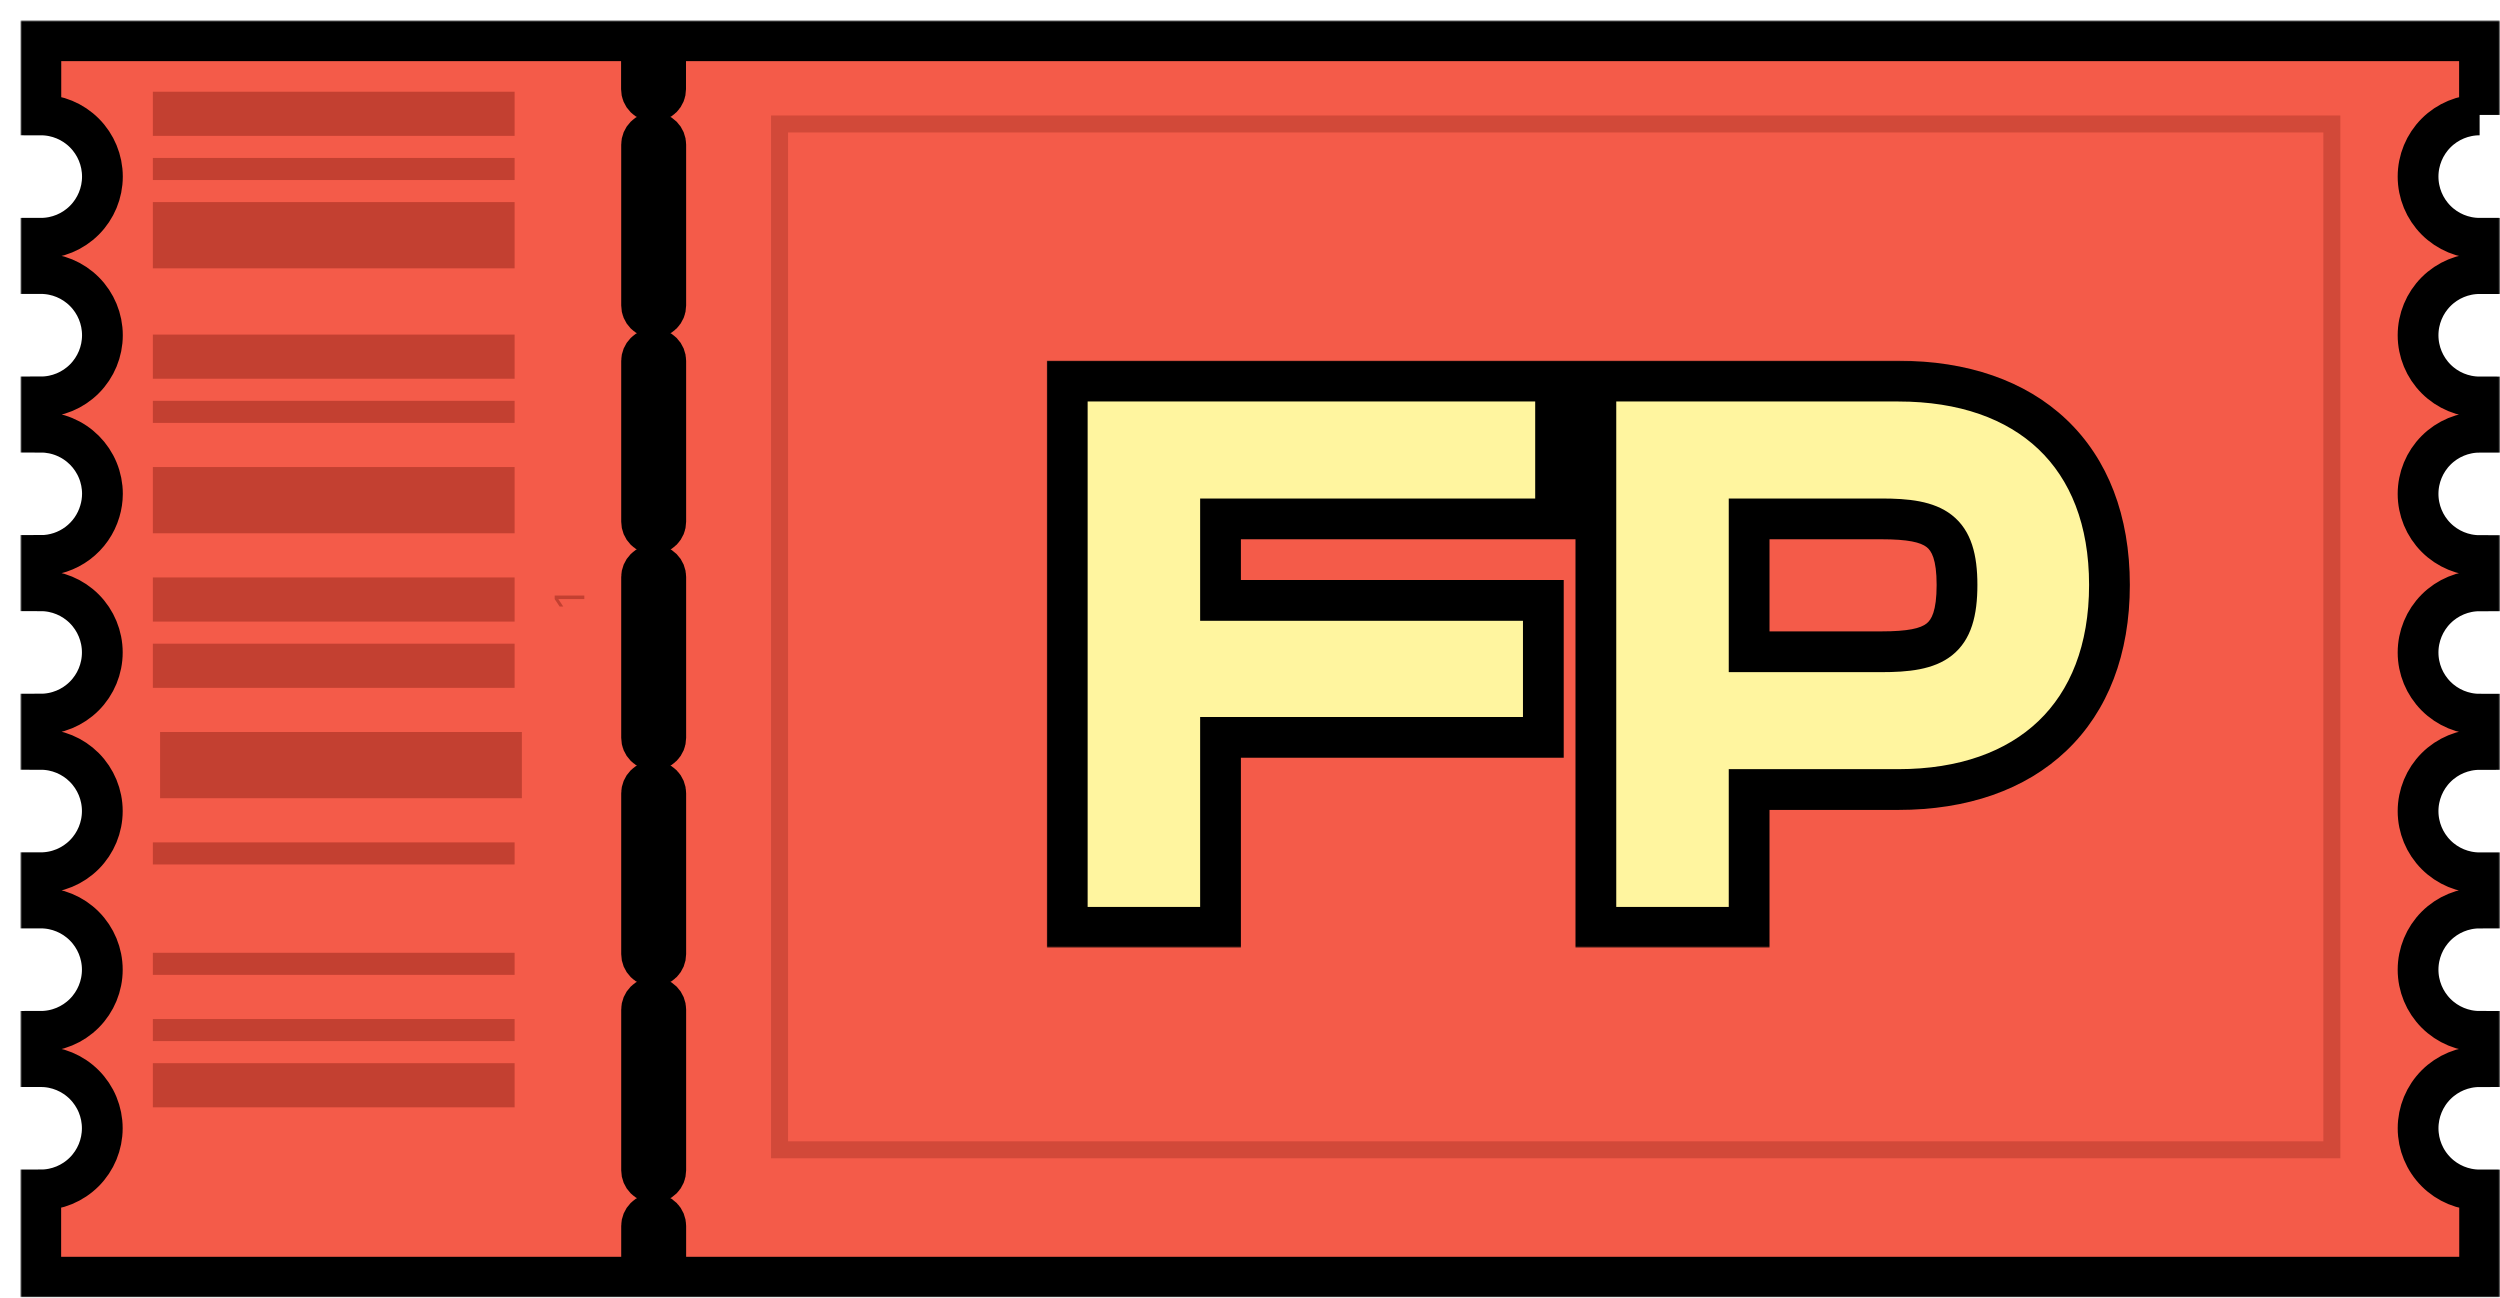 <svg width="736" height="382" viewBox="0 0 736 382" fill="none" xmlns="http://www.w3.org/2000/svg">
<g filter="url(#filter0_d_196_109)">
<mask id="path-1-outside-1_196_109" maskUnits="userSpaceOnUse" x="0" y="0" width="730" height="376" fill="black">
<rect fill="white" width="730" height="376"/>
<path d="M723.962 27.831V6H189.959V20.265C189.959 21.211 189.585 22.117 188.918 22.786C188.251 23.454 187.346 23.83 186.403 23.83C185.459 23.83 184.555 23.454 183.888 22.786C183.22 22.117 182.846 21.211 182.846 20.265V6H6.031V27.831C10.836 27.831 15.445 29.744 18.844 33.15C22.242 36.555 24.151 41.174 24.151 45.99C24.151 50.807 22.242 55.426 18.844 58.831C15.445 62.237 10.836 64.15 6.031 64.15V74.529C10.836 74.529 15.445 76.442 18.844 79.848C22.242 83.253 24.151 87.872 24.151 92.688C24.151 97.504 22.242 102.123 18.844 105.529C15.445 108.934 10.836 110.848 6.031 110.848V121.227C8.411 121.226 10.768 121.695 12.967 122.607C15.167 123.519 17.165 124.856 18.849 126.543C20.532 128.229 21.868 130.231 22.779 132.435C23.69 134.639 24.159 137.001 24.159 139.386C24.152 141.121 23.895 142.846 23.394 144.506C22.29 148.271 19.998 151.575 16.862 153.924C13.726 156.273 9.915 157.541 6 157.538V167.917C10.806 167.917 15.415 169.83 18.813 173.235C22.211 176.641 24.121 181.26 24.121 186.076C24.121 190.892 22.211 195.511 18.813 198.917C15.415 202.322 10.806 204.235 6 204.235V214.614C10.806 214.614 15.415 216.528 18.813 219.933C22.211 223.339 24.121 227.958 24.121 232.774C24.121 237.59 22.211 242.209 18.813 245.614C15.415 249.02 10.806 250.933 6 250.933V261.312C10.806 261.312 15.415 263.225 18.813 266.631C22.211 270.036 24.121 274.655 24.121 279.471C24.121 284.288 22.211 288.907 18.813 292.312C15.415 295.718 10.806 297.631 6 297.631V308.01C10.804 308.01 15.411 309.922 18.808 313.326C22.205 316.73 24.113 321.347 24.113 326.161C24.113 330.976 22.205 335.593 18.808 338.997C15.411 342.401 10.804 344.313 6 344.313V370H182.884V354.907C182.884 353.961 183.259 353.055 183.926 352.386C184.593 351.718 185.497 351.342 186.441 351.342C187.384 351.342 188.289 351.718 188.956 352.386C189.623 353.055 189.998 353.961 189.998 354.907V370H724V344.321C719.196 344.321 714.589 342.408 711.192 339.004C707.795 335.6 705.887 330.983 705.887 326.169C705.887 321.355 707.795 316.738 711.192 313.334C714.589 309.93 719.196 308.017 724 308.017V297.638C719.194 297.638 714.585 295.725 711.187 292.32C707.789 288.914 705.879 284.295 705.879 279.479C705.879 274.663 707.789 270.044 711.187 266.638C714.585 263.233 719.194 261.32 724 261.32V250.956C719.194 250.956 714.585 249.043 711.187 245.637C707.789 242.232 705.879 237.613 705.879 232.797C705.879 227.981 707.789 223.362 711.187 219.956C714.585 216.55 719.194 214.637 724 214.637V204.258C719.194 204.258 714.585 202.345 711.187 198.94C707.789 195.534 705.879 190.915 705.879 186.099C705.879 181.283 707.789 176.664 711.187 173.258C714.585 169.853 719.194 167.94 724 167.94V157.561C719.194 157.561 714.585 155.647 711.187 152.242C707.789 148.836 705.879 144.217 705.879 139.401C705.879 134.585 707.789 129.966 711.187 126.561C714.585 123.155 719.194 121.242 724 121.242V110.863C719.194 110.863 714.585 108.95 711.187 105.544C707.789 102.139 705.879 97.52 705.879 92.704C705.879 87.887 707.789 83.268 711.187 79.863C714.585 76.457 719.194 74.544 724 74.544V64.15C719.194 64.15 714.585 62.237 711.187 58.831C707.789 55.426 705.879 50.807 705.879 45.99C705.879 41.174 707.789 36.555 711.187 33.15C714.585 29.744 719.194 27.831 724 27.831H723.962ZM182.884 36.585C182.884 35.64 183.259 34.733 183.926 34.065C184.593 33.396 185.497 33.021 186.441 33.021C187.384 33.021 188.289 33.396 188.956 34.065C189.623 34.733 189.998 35.64 189.998 36.585V83.934C189.998 84.88 189.623 85.786 188.956 86.455C188.289 87.123 187.384 87.499 186.441 87.499C185.497 87.499 184.593 87.123 183.926 86.455C183.259 85.786 182.884 84.88 182.884 83.934V36.585ZM182.884 100.254C182.884 99.309 183.259 98.402 183.926 97.734C184.593 97.065 185.497 96.69 186.441 96.69C187.384 96.69 188.289 97.065 188.956 97.734C189.623 98.402 189.998 99.309 189.998 100.254V147.603C189.998 148.549 189.623 149.455 188.956 150.124C188.289 150.792 187.384 151.168 186.441 151.168C185.497 151.168 184.593 150.792 183.926 150.124C183.259 149.455 182.884 148.549 182.884 147.603V100.254ZM182.884 163.877C182.884 162.932 183.259 162.025 183.926 161.357C184.593 160.688 185.497 160.313 186.441 160.313C187.384 160.313 188.289 160.688 188.956 161.357C189.623 162.025 189.998 162.932 189.998 163.877V211.226C189.998 212.172 189.623 213.078 188.956 213.747C188.289 214.415 187.384 214.791 186.441 214.791C185.497 214.791 184.593 214.415 183.926 213.747C183.259 213.078 182.884 212.172 182.884 211.226V163.877ZM189.998 338.564C189.998 339.509 189.623 340.416 188.956 341.084C188.289 341.753 187.384 342.128 186.441 342.128C185.497 342.128 184.593 341.753 183.926 341.084C183.259 340.416 182.884 339.509 182.884 338.564V291.215C182.884 290.269 183.259 289.363 183.926 288.694C184.593 288.026 185.497 287.65 186.441 287.65C187.384 287.65 188.289 288.026 188.956 288.694C189.623 289.363 189.998 290.269 189.998 291.215V338.564ZM189.998 274.895C189.998 275.84 189.623 276.747 188.956 277.416C188.289 278.084 187.384 278.46 186.441 278.46C185.497 278.46 184.593 278.084 183.926 277.416C183.259 276.747 182.884 275.84 182.884 274.895V227.546C182.884 226.601 183.259 225.694 183.926 225.025C184.593 224.357 185.497 223.982 186.441 223.982C187.384 223.982 188.289 224.357 188.956 225.025C189.623 225.694 189.998 226.601 189.998 227.546V274.895Z"/>
</mask>
<path d="M723.962 27.831V6H189.959V20.265C189.959 21.211 189.585 22.117 188.918 22.786C188.251 23.454 187.346 23.83 186.403 23.83C185.459 23.83 184.555 23.454 183.888 22.786C183.22 22.117 182.846 21.211 182.846 20.265V6H6.031V27.831C10.836 27.831 15.445 29.744 18.844 33.15C22.242 36.555 24.151 41.174 24.151 45.99C24.151 50.807 22.242 55.426 18.844 58.831C15.445 62.237 10.836 64.15 6.031 64.15V74.529C10.836 74.529 15.445 76.442 18.844 79.848C22.242 83.253 24.151 87.872 24.151 92.688C24.151 97.504 22.242 102.123 18.844 105.529C15.445 108.934 10.836 110.848 6.031 110.848V121.227C8.411 121.226 10.768 121.695 12.967 122.607C15.167 123.519 17.165 124.856 18.849 126.543C20.532 128.229 21.868 130.231 22.779 132.435C23.69 134.639 24.159 137.001 24.159 139.386C24.152 141.121 23.895 142.846 23.394 144.506C22.29 148.271 19.998 151.575 16.862 153.924C13.726 156.273 9.915 157.541 6 157.538V167.917C10.806 167.917 15.415 169.83 18.813 173.235C22.211 176.641 24.121 181.26 24.121 186.076C24.121 190.892 22.211 195.511 18.813 198.917C15.415 202.322 10.806 204.235 6 204.235V214.614C10.806 214.614 15.415 216.528 18.813 219.933C22.211 223.339 24.121 227.958 24.121 232.774C24.121 237.59 22.211 242.209 18.813 245.614C15.415 249.02 10.806 250.933 6 250.933V261.312C10.806 261.312 15.415 263.225 18.813 266.631C22.211 270.036 24.121 274.655 24.121 279.471C24.121 284.288 22.211 288.907 18.813 292.312C15.415 295.718 10.806 297.631 6 297.631V308.01C10.804 308.01 15.411 309.922 18.808 313.326C22.205 316.73 24.113 321.347 24.113 326.161C24.113 330.976 22.205 335.593 18.808 338.997C15.411 342.401 10.804 344.313 6 344.313V370H182.884V354.907C182.884 353.961 183.259 353.055 183.926 352.386C184.593 351.718 185.497 351.342 186.441 351.342C187.384 351.342 188.289 351.718 188.956 352.386C189.623 353.055 189.998 353.961 189.998 354.907V370H724V344.321C719.196 344.321 714.589 342.408 711.192 339.004C707.795 335.6 705.887 330.983 705.887 326.169C705.887 321.355 707.795 316.738 711.192 313.334C714.589 309.93 719.196 308.017 724 308.017V297.638C719.194 297.638 714.585 295.725 711.187 292.32C707.789 288.914 705.879 284.295 705.879 279.479C705.879 274.663 707.789 270.044 711.187 266.638C714.585 263.233 719.194 261.32 724 261.32V250.956C719.194 250.956 714.585 249.043 711.187 245.637C707.789 242.232 705.879 237.613 705.879 232.797C705.879 227.981 707.789 223.362 711.187 219.956C714.585 216.55 719.194 214.637 724 214.637V204.258C719.194 204.258 714.585 202.345 711.187 198.94C707.789 195.534 705.879 190.915 705.879 186.099C705.879 181.283 707.789 176.664 711.187 173.258C714.585 169.853 719.194 167.94 724 167.94V157.561C719.194 157.561 714.585 155.647 711.187 152.242C707.789 148.836 705.879 144.217 705.879 139.401C705.879 134.585 707.789 129.966 711.187 126.561C714.585 123.155 719.194 121.242 724 121.242V110.863C719.194 110.863 714.585 108.95 711.187 105.544C707.789 102.139 705.879 97.52 705.879 92.704C705.879 87.887 707.789 83.268 711.187 79.863C714.585 76.457 719.194 74.544 724 74.544V64.15C719.194 64.15 714.585 62.237 711.187 58.831C707.789 55.426 705.879 50.807 705.879 45.99C705.879 41.174 707.789 36.555 711.187 33.15C714.585 29.744 719.194 27.831 724 27.831H723.962ZM182.884 36.585C182.884 35.64 183.259 34.733 183.926 34.065C184.593 33.396 185.497 33.021 186.441 33.021C187.384 33.021 188.289 33.396 188.956 34.065C189.623 34.733 189.998 35.64 189.998 36.585V83.934C189.998 84.88 189.623 85.786 188.956 86.455C188.289 87.123 187.384 87.499 186.441 87.499C185.497 87.499 184.593 87.123 183.926 86.455C183.259 85.786 182.884 84.88 182.884 83.934V36.585ZM182.884 100.254C182.884 99.309 183.259 98.402 183.926 97.734C184.593 97.065 185.497 96.69 186.441 96.69C187.384 96.69 188.289 97.065 188.956 97.734C189.623 98.402 189.998 99.309 189.998 100.254V147.603C189.998 148.549 189.623 149.455 188.956 150.124C188.289 150.792 187.384 151.168 186.441 151.168C185.497 151.168 184.593 150.792 183.926 150.124C183.259 149.455 182.884 148.549 182.884 147.603V100.254ZM182.884 163.877C182.884 162.932 183.259 162.025 183.926 161.357C184.593 160.688 185.497 160.313 186.441 160.313C187.384 160.313 188.289 160.688 188.956 161.357C189.623 162.025 189.998 162.932 189.998 163.877V211.226C189.998 212.172 189.623 213.078 188.956 213.747C188.289 214.415 187.384 214.791 186.441 214.791C185.497 214.791 184.593 214.415 183.926 213.747C183.259 213.078 182.884 212.172 182.884 211.226V163.877ZM189.998 338.564C189.998 339.509 189.623 340.416 188.956 341.084C188.289 341.753 187.384 342.128 186.441 342.128C185.497 342.128 184.593 341.753 183.926 341.084C183.259 340.416 182.884 339.509 182.884 338.564V291.215C182.884 290.269 183.259 289.363 183.926 288.694C184.593 288.026 185.497 287.65 186.441 287.65C187.384 287.65 188.289 288.026 188.956 288.694C189.623 289.363 189.998 290.269 189.998 291.215V338.564ZM189.998 274.895C189.998 275.84 189.623 276.747 188.956 277.416C188.289 278.084 187.384 278.46 186.441 278.46C185.497 278.46 184.593 278.084 183.926 277.416C183.259 276.747 182.884 275.84 182.884 274.895V227.546C182.884 226.601 183.259 225.694 183.926 225.025C184.593 224.357 185.497 223.982 186.441 223.982C187.384 223.982 188.289 224.357 188.956 225.025C189.623 225.694 189.998 226.601 189.998 227.546V274.895Z" fill="#F45B49"/>
<path d="M723.962 27.831V6H189.959V20.265C189.959 21.211 189.585 22.117 188.918 22.786C188.251 23.454 187.346 23.83 186.403 23.83C185.459 23.83 184.555 23.454 183.888 22.786C183.22 22.117 182.846 21.211 182.846 20.265V6H6.031V27.831C10.836 27.831 15.445 29.744 18.844 33.15C22.242 36.555 24.151 41.174 24.151 45.99C24.151 50.807 22.242 55.426 18.844 58.831C15.445 62.237 10.836 64.15 6.031 64.15V74.529C10.836 74.529 15.445 76.442 18.844 79.848C22.242 83.253 24.151 87.872 24.151 92.688C24.151 97.504 22.242 102.123 18.844 105.529C15.445 108.934 10.836 110.848 6.031 110.848V121.227C8.411 121.226 10.768 121.695 12.967 122.607C15.167 123.519 17.165 124.856 18.849 126.543C20.532 128.229 21.868 130.231 22.779 132.435C23.69 134.639 24.159 137.001 24.159 139.386C24.152 141.121 23.895 142.846 23.394 144.506C22.29 148.271 19.998 151.575 16.862 153.924C13.726 156.273 9.915 157.541 6 157.538V167.917C10.806 167.917 15.415 169.83 18.813 173.235C22.211 176.641 24.121 181.26 24.121 186.076C24.121 190.892 22.211 195.511 18.813 198.917C15.415 202.322 10.806 204.235 6 204.235V214.614C10.806 214.614 15.415 216.528 18.813 219.933C22.211 223.339 24.121 227.958 24.121 232.774C24.121 237.59 22.211 242.209 18.813 245.614C15.415 249.02 10.806 250.933 6 250.933V261.312C10.806 261.312 15.415 263.225 18.813 266.631C22.211 270.036 24.121 274.655 24.121 279.471C24.121 284.288 22.211 288.907 18.813 292.312C15.415 295.718 10.806 297.631 6 297.631V308.01C10.804 308.01 15.411 309.922 18.808 313.326C22.205 316.73 24.113 321.347 24.113 326.161C24.113 330.976 22.205 335.593 18.808 338.997C15.411 342.401 10.804 344.313 6 344.313V370H182.884V354.907C182.884 353.961 183.259 353.055 183.926 352.386C184.593 351.718 185.497 351.342 186.441 351.342C187.384 351.342 188.289 351.718 188.956 352.386C189.623 353.055 189.998 353.961 189.998 354.907V370H724V344.321C719.196 344.321 714.589 342.408 711.192 339.004C707.795 335.6 705.887 330.983 705.887 326.169C705.887 321.355 707.795 316.738 711.192 313.334C714.589 309.93 719.196 308.017 724 308.017V297.638C719.194 297.638 714.585 295.725 711.187 292.32C707.789 288.914 705.879 284.295 705.879 279.479C705.879 274.663 707.789 270.044 711.187 266.638C714.585 263.233 719.194 261.32 724 261.32V250.956C719.194 250.956 714.585 249.043 711.187 245.637C707.789 242.232 705.879 237.613 705.879 232.797C705.879 227.981 707.789 223.362 711.187 219.956C714.585 216.55 719.194 214.637 724 214.637V204.258C719.194 204.258 714.585 202.345 711.187 198.94C707.789 195.534 705.879 190.915 705.879 186.099C705.879 181.283 707.789 176.664 711.187 173.258C714.585 169.853 719.194 167.94 724 167.94V157.561C719.194 157.561 714.585 155.647 711.187 152.242C707.789 148.836 705.879 144.217 705.879 139.401C705.879 134.585 707.789 129.966 711.187 126.561C714.585 123.155 719.194 121.242 724 121.242V110.863C719.194 110.863 714.585 108.95 711.187 105.544C707.789 102.139 705.879 97.52 705.879 92.704C705.879 87.887 707.789 83.268 711.187 79.863C714.585 76.457 719.194 74.544 724 74.544V64.15C719.194 64.15 714.585 62.237 711.187 58.831C707.789 55.426 705.879 50.807 705.879 45.99C705.879 41.174 707.789 36.555 711.187 33.15C714.585 29.744 719.194 27.831 724 27.831H723.962ZM182.884 36.585C182.884 35.64 183.259 34.733 183.926 34.065C184.593 33.396 185.497 33.021 186.441 33.021C187.384 33.021 188.289 33.396 188.956 34.065C189.623 34.733 189.998 35.64 189.998 36.585V83.934C189.998 84.88 189.623 85.786 188.956 86.455C188.289 87.123 187.384 87.499 186.441 87.499C185.497 87.499 184.593 87.123 183.926 86.455C183.259 85.786 182.884 84.88 182.884 83.934V36.585ZM182.884 100.254C182.884 99.309 183.259 98.402 183.926 97.734C184.593 97.065 185.497 96.69 186.441 96.69C187.384 96.69 188.289 97.065 188.956 97.734C189.623 98.402 189.998 99.309 189.998 100.254V147.603C189.998 148.549 189.623 149.455 188.956 150.124C188.289 150.792 187.384 151.168 186.441 151.168C185.497 151.168 184.593 150.792 183.926 150.124C183.259 149.455 182.884 148.549 182.884 147.603V100.254ZM182.884 163.877C182.884 162.932 183.259 162.025 183.926 161.357C184.593 160.688 185.497 160.313 186.441 160.313C187.384 160.313 188.289 160.688 188.956 161.357C189.623 162.025 189.998 162.932 189.998 163.877V211.226C189.998 212.172 189.623 213.078 188.956 213.747C188.289 214.415 187.384 214.791 186.441 214.791C185.497 214.791 184.593 214.415 183.926 213.747C183.259 213.078 182.884 212.172 182.884 211.226V163.877ZM189.998 338.564C189.998 339.509 189.623 340.416 188.956 341.084C188.289 341.753 187.384 342.128 186.441 342.128C185.497 342.128 184.593 341.753 183.926 341.084C183.259 340.416 182.884 339.509 182.884 338.564V291.215C182.884 290.269 183.259 289.363 183.926 288.694C184.593 288.026 185.497 287.65 186.441 287.65C187.384 287.65 188.289 288.026 188.956 288.694C189.623 289.363 189.998 290.269 189.998 291.215V338.564ZM189.998 274.895C189.998 275.84 189.623 276.747 188.956 277.416C188.289 278.084 187.384 278.46 186.441 278.46C185.497 278.46 184.593 278.084 183.926 277.416C183.259 276.747 182.884 275.84 182.884 274.895V227.546C182.884 226.601 183.259 225.694 183.926 225.025C184.593 224.357 185.497 223.982 186.441 223.982C187.384 223.982 188.289 224.357 188.956 225.025C189.623 225.694 189.998 226.601 189.998 227.546V274.895Z" stroke="black" stroke-width="12" mask="url(#path-1-outside-1_196_109)"/>
</g>
<g filter="url(#filter1_d_196_109)">
<mask id="path-2-outside-2_196_109" maskUnits="userSpaceOnUse" x="300" y="98" width="320" height="173" fill="black">
<rect fill="white" x="300" y="98" width="320" height="173"/>
<path d="M351.32 265H306.2V104.2H449.96V144.76H351.32V168.76H446.36V209.08H351.32V265ZM506.945 265H461.825V104.2H550.865C589.025 104.2 613.025 126.04 613.025 164.2C613.025 202.36 589.025 224.44 550.865 224.44H506.945V265ZM545.825 144.76H506.945V183.88H545.825C561.665 183.88 568.145 180.76 568.145 164.2C568.145 147.88 561.665 144.76 545.825 144.76Z"/>
</mask>
<path d="M351.32 265H306.2V104.2H449.96V144.76H351.32V168.76H446.36V209.08H351.32V265ZM506.945 265H461.825V104.2H550.865C589.025 104.2 613.025 126.04 613.025 164.2C613.025 202.36 589.025 224.44 550.865 224.44H506.945V265ZM545.825 144.76H506.945V183.88H545.825C561.665 183.88 568.145 180.76 568.145 164.2C568.145 147.88 561.665 144.76 545.825 144.76Z" fill="#FFF59F"/>
<path d="M351.32 265V271H357.32V265H351.32ZM306.2 265H300.2V271H306.2V265ZM306.2 104.2V98.2H300.2V104.2H306.2ZM449.96 104.2H455.96V98.2H449.96V104.2ZM449.96 144.76V150.76H455.96V144.76H449.96ZM351.32 144.76V138.76H345.32V144.76H351.32ZM351.32 168.76H345.32V174.76H351.32V168.76ZM446.36 168.76H452.36V162.76H446.36V168.76ZM446.36 209.08V215.08H452.36V209.08H446.36ZM351.32 209.08V203.08H345.32V209.08H351.32ZM351.32 259H306.2V271H351.32V259ZM312.2 265V104.2H300.2V265H312.2ZM306.2 110.2H449.96V98.2H306.2V110.2ZM443.96 104.2V144.76H455.96V104.2H443.96ZM449.96 138.76H351.32V150.76H449.96V138.76ZM345.32 144.76V168.76H357.32V144.76H345.32ZM351.32 174.76H446.36V162.76H351.32V174.76ZM440.36 168.76V209.08H452.36V168.76H440.36ZM446.36 203.08H351.32V215.08H446.36V203.08ZM345.32 209.08V265H357.32V209.08H345.32ZM506.945 265V271H512.945V265H506.945ZM461.825 265H455.825V271H461.825V265ZM461.825 104.2V98.2H455.825V104.2H461.825ZM506.945 224.44V218.44H500.945V224.44H506.945ZM506.945 144.76V138.76H500.945V144.76H506.945ZM506.945 183.88H500.945V189.88H506.945V183.88ZM506.945 259H461.825V271H506.945V259ZM467.825 265V104.2H455.825V265H467.825ZM461.825 110.2H550.865V98.2H461.825V110.2ZM550.865 110.2C568.824 110.2 582.737 115.325 592.123 124.24C601.465 133.114 607.025 146.41 607.025 164.2H619.025C619.025 143.83 612.585 127.126 600.387 115.54C588.233 103.995 571.067 98.2 550.865 98.2V110.2ZM607.025 164.2C607.025 181.992 601.464 195.355 592.11 204.292C582.719 213.265 568.806 218.44 550.865 218.44V230.44C571.084 230.44 588.251 224.575 600.4 212.968C612.586 201.325 619.025 184.568 619.025 164.2H607.025ZM550.865 218.44H506.945V230.44H550.865V218.44ZM500.945 224.44V265H512.945V224.44H500.945ZM545.825 138.76H506.945V150.76H545.825V138.76ZM500.945 144.76V183.88H512.945V144.76H500.945ZM506.945 189.88H545.825V177.88H506.945V189.88ZM545.825 189.88C553.644 189.88 561.239 189.238 566.649 184.954C572.495 180.326 574.145 172.947 574.145 164.2H562.145C562.145 172.013 560.555 174.474 559.201 175.546C557.411 176.962 553.846 177.88 545.825 177.88V189.88ZM574.145 164.2C574.145 155.548 572.484 148.226 566.625 143.637C561.223 139.405 553.648 138.76 545.825 138.76V150.76C553.842 150.76 557.427 151.675 559.225 153.083C560.566 154.134 562.145 156.532 562.145 164.2H574.145Z" fill="black" mask="url(#path-2-outside-2_196_109)"/>
</g>
<path d="M45 313V326H151.504V313H45Z" fill="#C34031"/>
<path d="M45 300V306.5H151.504V300H45Z" fill="#C34031"/>
<path d="M45 280.5V287H151.504V280.5H45Z" fill="#C34031"/>
<path d="M45 248V254.5L151.504 254.5V248L45 248Z" fill="#C34031"/>
<path d="M47.13 215.5L47.13 235L153.634 235V215.5L47.13 215.5Z" fill="#C34031"/>
<path d="M45 189.5V202.5L151.504 202.5V189.5L45 189.5Z" fill="#C34031"/>
<path d="M45 170V183L151.504 183V170L45 170Z" fill="#C34031"/>
<path d="M45 137.5L45 157L151.504 157V137.5L45 137.5Z" fill="#C34031"/>
<path d="M45 118V124.5L151.504 124.5V118L45 118Z" fill="#C34031"/>
<path d="M45 98.5V111.5L151.504 111.5V98.5L45 98.5Z" fill="#C34031"/>
<path d="M45 59.5L45 79L151.504 79V59.5L45 59.5Z" fill="#C34031"/>
<path d="M45 46.5V53L151.504 53V46.5L45 46.5Z" fill="#C34031"/>
<path d="M45 27V40L151.504 40V27L45 27Z" fill="#C34031"/>
<path d="M163.296 175.317H172.023V176.374H164.404V176.425L165.819 178.556H164.745L163.296 176.374V175.317Z" fill="#C34031"/>
<rect x="229.5" y="36.5" width="457" height="302" stroke="#D24939" stroke-width="5"/>
<defs>
<filter id="filter0_d_196_109" x="0" y="0" width="736" height="382" filterUnits="userSpaceOnUse" color-interpolation-filters="sRGB">
<feFlood flood-opacity="0" result="BackgroundImageFix"/>
<feColorMatrix in="SourceAlpha" type="matrix" values="0 0 0 0 0 0 0 0 0 0 0 0 0 0 0 0 0 0 127 0" result="hardAlpha"/>
<feOffset dx="6" dy="6"/>
<feComposite in2="hardAlpha" operator="out"/>
<feColorMatrix type="matrix" values="0 0 0 0 0 0 0 0 0 0 0 0 0 0 0 0 0 0 1 0"/>
<feBlend mode="normal" in2="BackgroundImageFix" result="effect1_dropShadow_196_109"/>
<feBlend mode="normal" in="SourceGraphic" in2="effect1_dropShadow_196_109" result="shape"/>
</filter>
<filter id="filter1_d_196_109" x="300.2" y="98.2" width="326.825" height="180.8" filterUnits="userSpaceOnUse" color-interpolation-filters="sRGB">
<feFlood flood-opacity="0" result="BackgroundImageFix"/>
<feColorMatrix in="SourceAlpha" type="matrix" values="0 0 0 0 0 0 0 0 0 0 0 0 0 0 0 0 0 0 127 0" result="hardAlpha"/>
<feOffset dx="8" dy="8"/>
<feComposite in2="hardAlpha" operator="out"/>
<feColorMatrix type="matrix" values="0 0 0 0 0 0 0 0 0 0 0 0 0 0 0 0 0 0 1 0"/>
<feBlend mode="normal" in2="BackgroundImageFix" result="effect1_dropShadow_196_109"/>
<feBlend mode="normal" in="SourceGraphic" in2="effect1_dropShadow_196_109" result="shape"/>
</filter>
</defs>
</svg>

